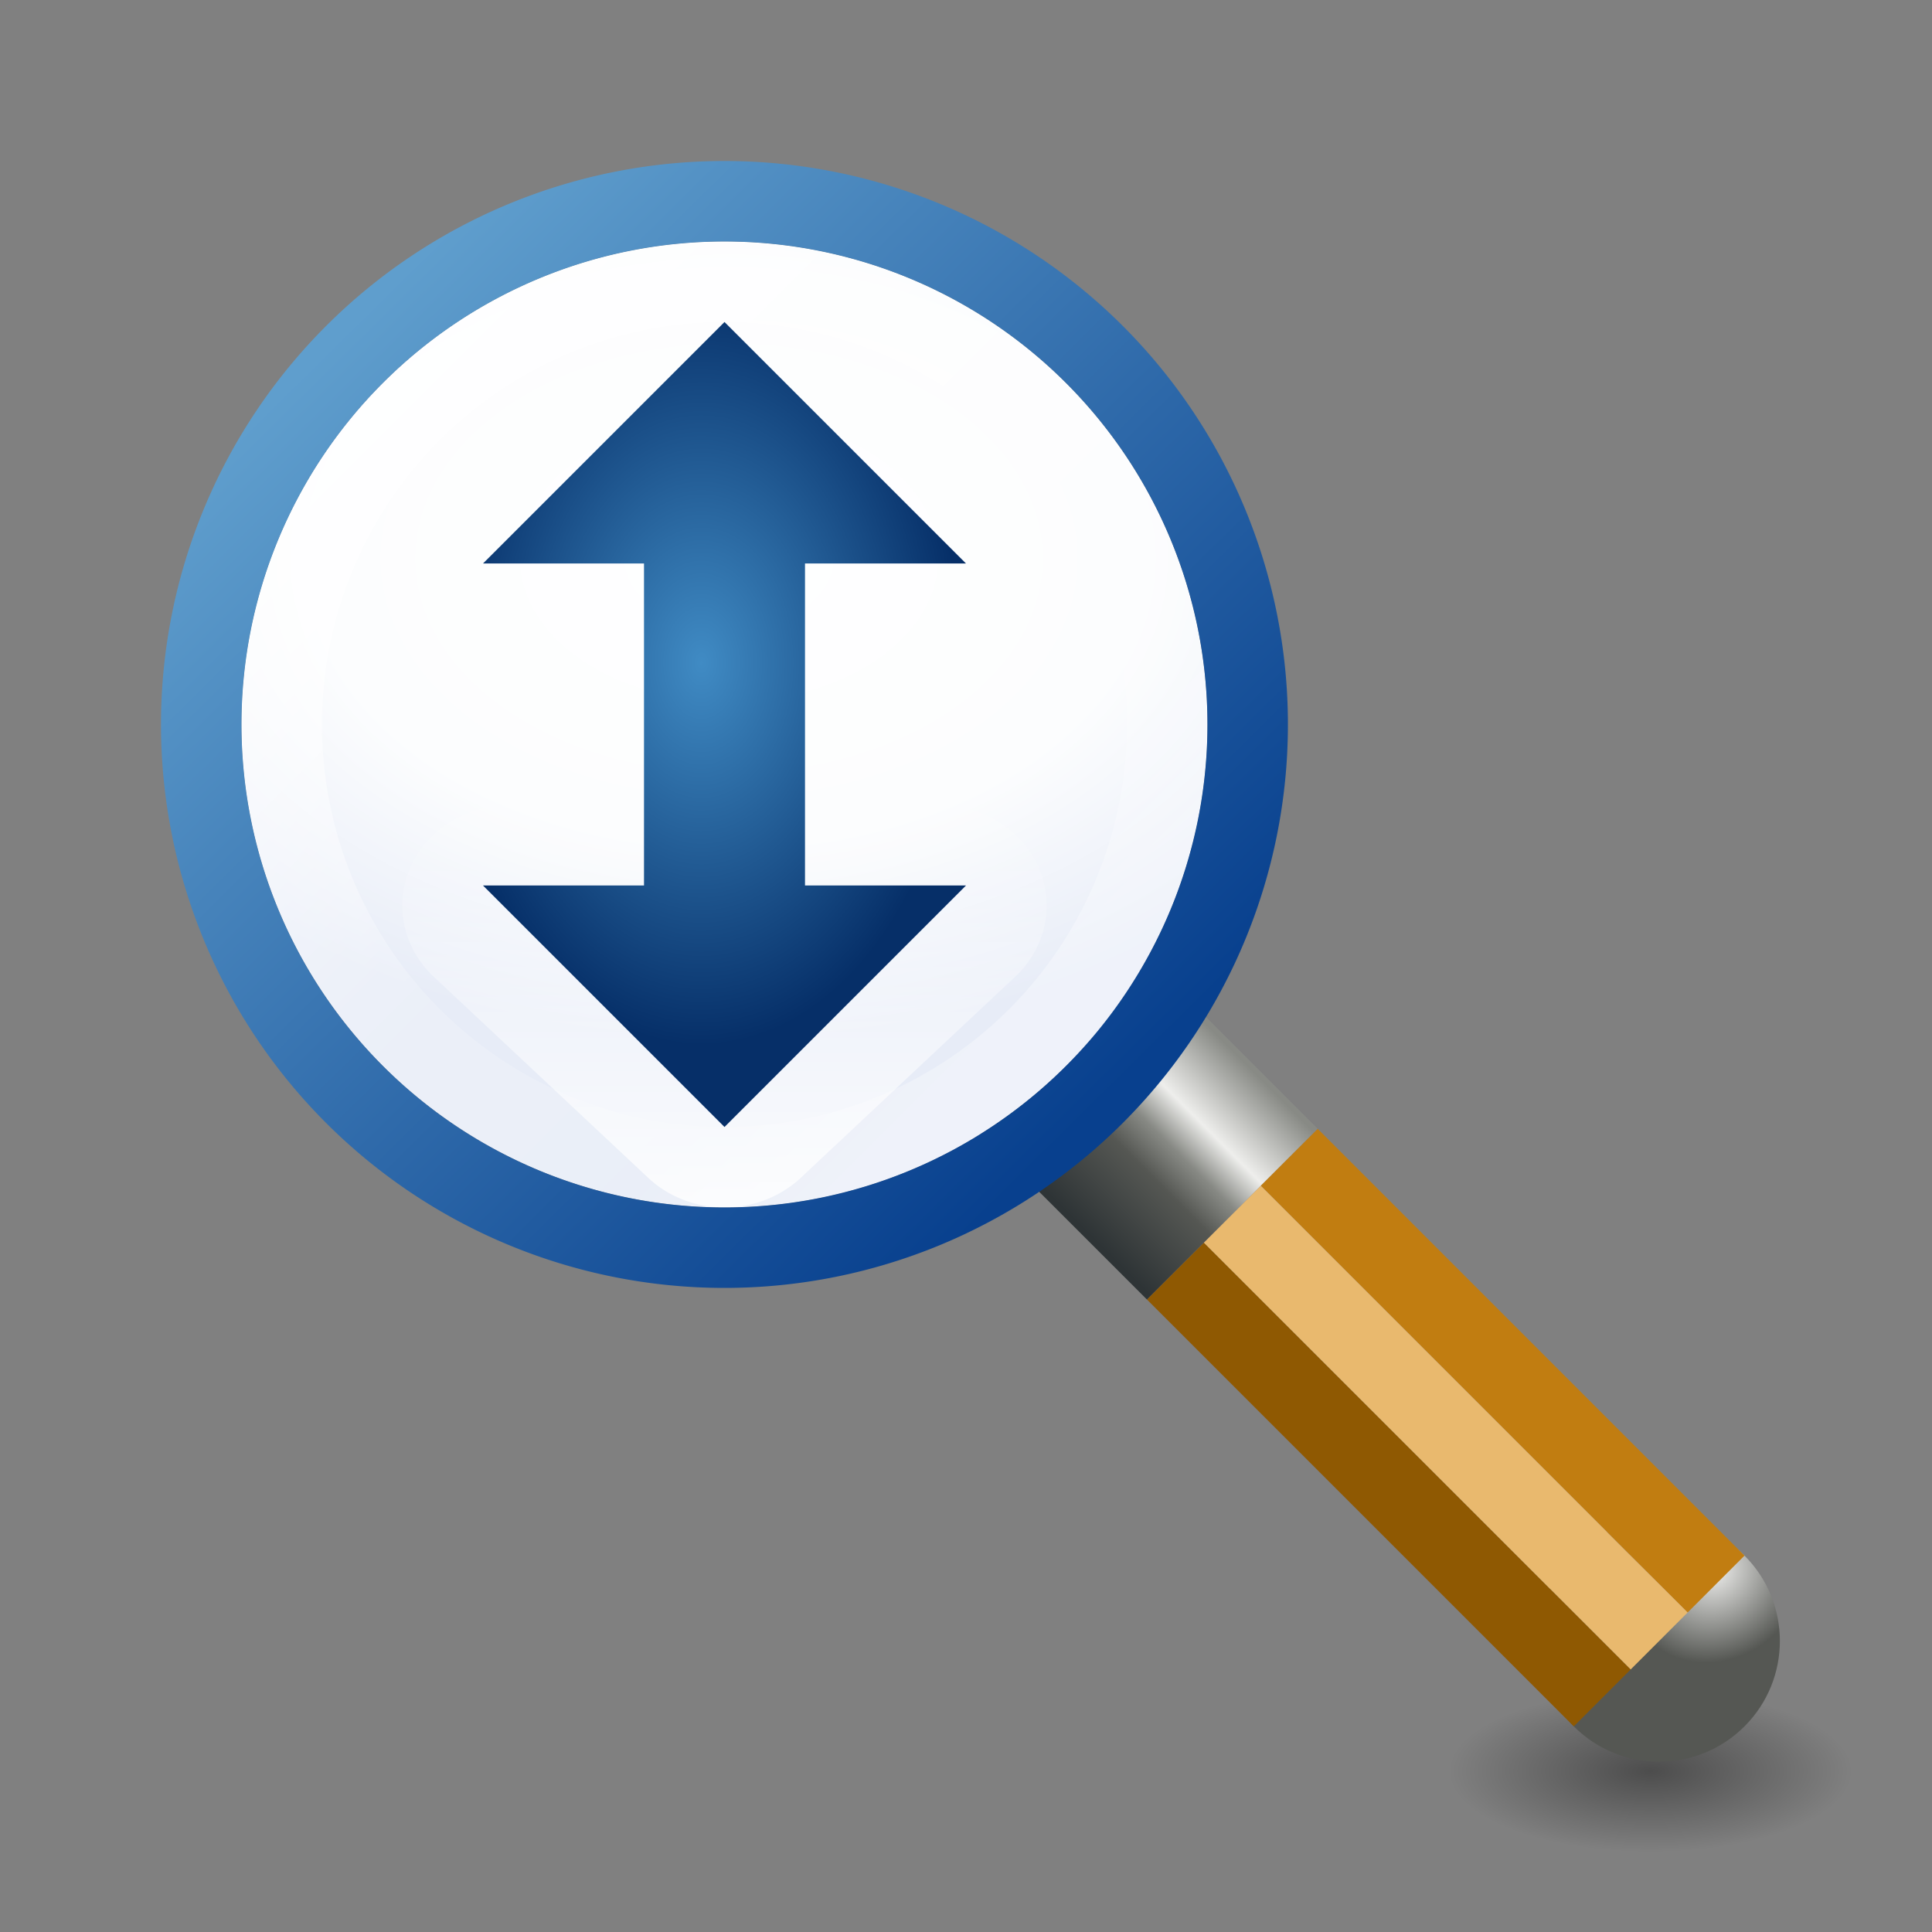 <?xml version="1.0" encoding="UTF-8" standalone="no"?>
<!-- Created with Inkscape (http://www.inkscape.org/) -->

<svg
   xmlns:dc="http://purl.org/dc/elements/1.1/"
   xmlns:cc="http://creativecommons.org/ns#"
   xmlns:rdf="http://www.w3.org/1999/02/22-rdf-syntax-ns#"
   xmlns:svg="http://www.w3.org/2000/svg"
   xmlns="http://www.w3.org/2000/svg"
   xmlns:xlink="http://www.w3.org/1999/xlink"
   xmlns:sodipodi="http://sodipodi.sourceforge.net/DTD/sodipodi-0.dtd"
   xmlns:inkscape="http://www.inkscape.org/namespaces/inkscape"
   width="24"
   height="24"
   viewBox="0 0 24 24"
   id="svg6353"
   version="1.1"
   inkscape:version="0.91 r13725"
   inkscape:export-filename="C:\Dokumente und Einstellungen\RM\Desktop\octave-icons-master\24x24\zoom-y.png"
   inkscape:export-xdpi="90"
   inkscape:export-ydpi="90"
   sodipodi:docname="zoom-y.svg">
  <rect x="0" y="0" width="24" height="24" fill="#808080" stroke="none"/>
  <defs
     id="defs6355">
    <linearGradient
       inkscape:collect="always"
       id="linearGradient10760">
      <stop
         style="stop-color:#ffffff;stop-opacity:1;"
         offset="0"
         id="stop10762" />
      <stop
         id="stop4888"
         offset="0.333"
         style="stop-color:#ffffff;stop-opacity:0.157" />
      <stop
         style="stop-color:#ffffff;stop-opacity:0.114;"
         offset="0.552"
         id="stop4894" />
      <stop
         style="stop-color:#ffffff;stop-opacity:0.098"
         offset="0.625"
         id="stop4890" />
      <stop
         id="stop4892"
         offset="0.82"
         style="stop-color:#ffffff;stop-opacity:0.039;" />
      <stop
         style="stop-color:#ffffff;stop-opacity:0;"
         offset="1"
         id="stop10764" />
    </linearGradient>
    <linearGradient
       inkscape:collect="always"
       id="linearGradient6997">
      <stop
         style="stop-color:#ffffff;stop-opacity:0.392"
         offset="0"
         id="stop6999" />
      <stop
         id="stop9815"
         offset="0.149"
         style="stop-color:#ffffff;stop-opacity:0.157" />
      <stop
         id="stop9813"
         offset="0.5"
         style="stop-color:#ffffff;stop-opacity:0.235" />
      <stop
         style="stop-color:#ffffff;stop-opacity:1"
         offset="1"
         id="stop7001" />
    </linearGradient>
    <linearGradient
       id="linearGradient5060">
      <stop
         id="stop5062"
         style="stop-color:#000000;stop-opacity:1"
         offset="0" />
      <stop
         id="stop5064"
         style="stop-color:#000000;stop-opacity:0"
         offset="1" />
    </linearGradient>
    <linearGradient
       inkscape:collect="always"
       id="linearGradient8647-7">
      <stop
         style="stop-color:#408bc4;stop-opacity:1"
         offset="0"
         id="stop8649-8" />
      <stop
         style="stop-color:#062f68;stop-opacity:1"
         offset="1"
         id="stop8651-1" />
    </linearGradient>
    <linearGradient
       inkscape:collect="always"
       xlink:href="#linearGradient10760"
       id="linearGradient10766"
       x1="12.575"
       y1="1037.363"
       x2="3"
       y2="1037.363"
       gradientUnits="userSpaceOnUse"
       gradientTransform="matrix(0,1.25,-1.333,0,1392.304,1027.611)" />
    <radialGradient
       inkscape:collect="always"
       xlink:href="#linearGradient8647-7"
       id="radialGradient4878"
       gradientUnits="userSpaceOnUse"
       gradientTransform="matrix(-0.646,0,0,-0.95,14.944,1049.367)"
       cx="9.644"
       cy="13.444"
       fx="9.644"
       fy="13.444"
       r="5" />
    <linearGradient
       inkscape:collect="always"
       xlink:href="#linearGradient6997"
       id="linearGradient10079"
       gradientUnits="userSpaceOnUse"
       gradientTransform="matrix(0.707,-0.707,0.707,0.707,-3.728,1037.362)"
       x1="9"
       y1="14"
       x2="9"
       y2="3" />
    <radialGradient
       inkscape:collect="always"
       xlink:href="#linearGradient3600-4"
       id="radialGradient9652-0-7"
       cx="9.03"
       cy="1035.639"
       fx="9.03"
       fy="1035.639"
       r="5"
       gradientUnits="userSpaceOnUse"
       gradientTransform="matrix(1.752,0,0,1.2,-6.764,-207.473)" />
    <linearGradient
       id="linearGradient3600-4">
      <stop
         id="stop3602-7"
         style="stop-color:#ffffff;stop-opacity:1"
         offset="0" />
      <stop
         offset="0.593"
         style="stop-color:#fcfdfe;stop-opacity:1"
         id="stop8523" />
      <stop
         id="stop3604-6"
         style="stop-color:#e7ecf7;stop-opacity:1"
         offset="1" />
    </linearGradient>
    <linearGradient
       inkscape:collect="always"
       xlink:href="#linearGradient6997"
       id="linearGradient7003"
       x1="9"
       y1="14"
       x2="9"
       y2="3"
       gradientUnits="userSpaceOnUse"
       gradientTransform="matrix(0.707,-0.707,0.707,0.707,-3.728,1037.362)" />
    <linearGradient
       inkscape:collect="always"
       xlink:href="#linearGradient9680"
       id="linearGradient9619-0"
       x1="9.044"
       y1="2.193"
       x2="8.956"
       y2="15.63"
       gradientUnits="userSpaceOnUse"
       gradientTransform="matrix(0.707,-0.707,0.707,0.707,-3.728,1037.362)" />
    <linearGradient
       id="linearGradient9680"
       inkscape:collect="always">
      <stop
         id="stop9682"
         offset="0"
         style="stop-color:#5f9ecd;stop-opacity:1" />
      <stop
         id="stop9684"
         offset="1"
         style="stop-color:#08408e;stop-opacity:1" />
    </linearGradient>
    <radialGradient
       inkscape:collect="always"
       xlink:href="#linearGradient4920"
       id="radialGradient4926"
       cx="9.178"
       cy="1054.958"
       fx="9.178"
       fy="1054.958"
       r="1.5"
       gradientTransform="matrix(0.727,0.013,-0.015,0.795,33.587,213.873)"
       gradientUnits="userSpaceOnUse" />
    <linearGradient
       inkscape:collect="always"
       id="linearGradient4920">
      <stop
         id="stop4924"
         offset="0"
         style="stop-color:#eeeeec;stop-opacity:1" />
      <stop
         id="stop4922"
         offset="1"
         style="stop-color:#555753;stop-opacity:1" />
    </linearGradient>
    <linearGradient
       inkscape:collect="always"
       xlink:href="#linearGradient4932-1"
       id="linearGradient4938-9"
       x1="-0.469"
       y1="1057.3"
       x2="-0.469"
       y2="1054.425"
       gradientUnits="userSpaceOnUse"
       gradientTransform="matrix(3,0,0,1,17.071,-2.071)" />
    <linearGradient
       inkscape:collect="always"
       id="linearGradient4932-1">
      <stop
         style="stop-color:#2e3436;stop-opacity:1"
         offset="0"
         id="stop4934-3" />
      <stop
         id="stop7325"
         offset="0.369"
         style="stop-color:#555753;stop-opacity:1" />
      <stop
         id="stop5665-9"
         offset="0.523"
         style="stop-color:#888a85;stop-opacity:1" />
      <stop
         id="stop4940-2"
         offset="0.683"
         style="stop-color:#eeeeec;stop-opacity:1" />
      <stop
         style="stop-color:#888a85;stop-opacity:1"
         offset="1"
         id="stop4936-6" />
    </linearGradient>
    <radialGradient
       inkscape:collect="always"
       xlink:href="#linearGradient5060"
       id="radialGradient11096-3"
       gradientUnits="userSpaceOnUse"
       gradientTransform="matrix(0.41,0,0,0.164,10.8,1043.128)"
       cx="23.668"
       cy="44.129"
       fx="23.668"
       fy="44.129"
       r="6.1" />
  </defs>
  <sodipodi:namedview
     id="base"
     pagecolor="#ffffff"
     bordercolor="#666666"
     borderopacity="1.0"
     inkscape:pageopacity="0.0"
     inkscape:pageshadow="2"
     inkscape:zoom="11.313709"
     inkscape:cx="-7.1736611"
     inkscape:cy="21.634135"
     inkscape:document-units="px"
     inkscape:current-layer="layer1"
     showgrid="true"
     units="px"
     inkscape:snap-bbox="true"
     inkscape:bbox-nodes="true"
     showguides="false"
     inkscape:snap-nodes="false"
     inkscape:snap-global="true"
     inkscape:object-paths="true"
     inkscape:snap-smooth-nodes="true"
     inkscape:snap-intersection-paths="true"
     inkscape:object-nodes="true"
     inkscape:snap-midpoints="true"
     inkscape:window-width="1440"
     inkscape:window-height="844"
     inkscape:window-x="-4"
     inkscape:window-y="-4"
     inkscape:window-maximized="1">
    <inkscape:grid
       type="xygrid"
       id="grid6901"
       empspacing="12"
       originx="0"
       originy="0" />
  </sodipodi:namedview>
  <g
     inkscape:label="Ebene 1"
     inkscape:groupmode="layer"
     id="layer1"
     transform="translate(0,-1028.362)">
    <path
       d="m 23,1050.362 a 2.5,1 0 0 1 -5,0 2.5,1 0 1 1 5,0 z"
       id="path11082-5"
       style="color:#000000;display:inline;overflow:visible;visibility:visible;opacity:0.4;fill:url(#radialGradient11096-3);fill-opacity:1;fill-rule:nonzero;stroke:none;stroke-width:1;marker:none;enable-background:accumulate"
       inkscape:connector-curvature="0" />
    <g
       transform="matrix(0.707,0.707,-0.707,0.707,748.269,286.345)"
       id="g7509">
      <ellipse
         style="color:#000000;clip-rule:nonzero;display:inline;overflow:visible;visibility:visible;opacity:1;isolation:auto;mix-blend-mode:normal;color-interpolation:sRGB;color-interpolation-filters:linearRGB;solid-color:#000000;solid-opacity:1;fill:url(#radialGradient4926);fill-opacity:1;fill-rule:nonzero;stroke:none;stroke-width:1;stroke-linecap:butt;stroke-linejoin:miter;stroke-miterlimit:4;stroke-dasharray:none;stroke-dashoffset:0;stroke-opacity:1;color-rendering:auto;image-rendering:auto;shape-rendering:auto;text-rendering:auto;enable-background:accumulate"
         id="path4918"
         cx="24.571"
         cy="1053.791"
         rx="1.5"
         ry="1.5" />
      <rect
         style="color:#000000;clip-rule:nonzero;display:inline;overflow:visible;visibility:visible;opacity:1;isolation:auto;mix-blend-mode:normal;color-interpolation:sRGB;color-interpolation-filters:linearRGB;solid-color:#000000;solid-opacity:1;fill:#c17d11;fill-opacity:1;fill-rule:nonzero;stroke:none;stroke-width:1;stroke-linecap:butt;stroke-linejoin:miter;stroke-miterlimit:4;stroke-dasharray:none;stroke-dashoffset:0;stroke-opacity:1;color-rendering:auto;image-rendering:auto;shape-rendering:auto;text-rendering:auto;enable-background:accumulate"
         id="rect4895"
         width="7.5"
         height="1"
         x="17.071"
         y="1052.291" />
      <rect
         style="color:#000000;clip-rule:nonzero;display:inline;overflow:visible;visibility:visible;opacity:1;isolation:auto;mix-blend-mode:normal;color-interpolation:sRGB;color-interpolation-filters:linearRGB;solid-color:#000000;solid-opacity:1;fill:#8f5902;fill-opacity:1;fill-rule:nonzero;stroke:none;stroke-width:1;stroke-linecap:butt;stroke-linejoin:miter;stroke-miterlimit:4;stroke-dasharray:none;stroke-dashoffset:0;stroke-opacity:1;color-rendering:auto;image-rendering:auto;shape-rendering:auto;text-rendering:auto;enable-background:accumulate"
         id="rect4895-0"
         width="7.5"
         height="1"
         x="17.071"
         y="1054.291" />
      <rect
         style="color:#000000;clip-rule:nonzero;display:inline;overflow:visible;visibility:visible;opacity:1;isolation:auto;mix-blend-mode:normal;color-interpolation:sRGB;color-interpolation-filters:linearRGB;solid-color:#000000;solid-opacity:1;fill:#e9b96e;fill-opacity:1;fill-rule:nonzero;stroke:none;stroke-width:1;stroke-linecap:butt;stroke-linejoin:miter;stroke-miterlimit:4;stroke-dasharray:none;stroke-dashoffset:0;stroke-opacity:1;color-rendering:auto;image-rendering:auto;shape-rendering:auto;text-rendering:auto;enable-background:accumulate"
         id="rect4895-7"
         width="7.5"
         height="1"
         x="17.071"
         y="1053.291" />
      <rect
         y="1052.291"
         x="14.071"
         height="3"
         width="3"
         id="rect4930-9"
         style="color:#000000;clip-rule:nonzero;display:inline;overflow:visible;visibility:visible;opacity:1;isolation:auto;mix-blend-mode:normal;color-interpolation:sRGB;color-interpolation-filters:linearRGB;solid-color:#000000;solid-opacity:1;fill:url(#linearGradient4938-9);fill-opacity:1;fill-rule:nonzero;stroke:none;stroke-width:1;stroke-linecap:butt;stroke-linejoin:miter;stroke-miterlimit:4;stroke-dasharray:none;stroke-dashoffset:0;stroke-opacity:1;color-rendering:auto;image-rendering:auto;shape-rendering:auto;text-rendering:auto;enable-background:accumulate" />
    </g>
    <path
       style="opacity:0.8;fill:url(#linearGradient7003);fill-opacity:1;fill-rule:evenodd;stroke:none;stroke-width:1;stroke-linecap:round;stroke-linejoin:round;stroke-miterlimit:4;stroke-dasharray:none;stroke-dashoffset:0;stroke-opacity:1"
       d="m 4.757,1033.12 a 6,6 0 0 0 0,8.485 6,6 0 0 0 8.485,0 6,6 0 0 0 0,-8.485 6,6 0 0 0 -8.485,0 z m 0.707,0.707 a 5,5 0 0 1 7.071,0 5,5 0 0 1 0,7.071 5,5 0 0 1 -7.071,0 5,5 0 0 1 0,-7.071 z"
       id="path6992"
       inkscape:connector-curvature="0" />
    <ellipse
       style="opacity:1;fill:url(#radialGradient9652-0-7);fill-opacity:1;fill-rule:evenodd;stroke:none;stroke-width:1;stroke-linecap:round;stroke-linejoin:round;stroke-miterlimit:4;stroke-dasharray:none;stroke-dashoffset:0;stroke-opacity:1"
       id="path9642-3-8"
       cx="9"
       cy="1037.362"
       rx="6"
       ry="6" />
    <path
       inkscape:connector-curvature="0"
       id="path10076"
       d="m 4.757,1033.12 a 6,6 0 0 0 0,8.485 6,6 0 0 0 8.485,0 6,6 0 0 0 0,-8.485 6,6 0 0 0 -8.485,0 z m 0.707,0.707 a 5,5 0 0 1 7.071,0 5,5 0 0 1 0,7.071 5,5 0 0 1 -7.071,0 5,5 0 0 1 0,-7.071 z"
       style="opacity:0.8;fill:url(#linearGradient10079);fill-opacity:1;fill-rule:evenodd;stroke:none;stroke-width:1;stroke-linecap:round;stroke-linejoin:round;stroke-miterlimit:4;stroke-dasharray:none;stroke-dashoffset:0;stroke-opacity:1" />
    <path
       style="color:#000000;font-style:normal;font-variant:normal;font-weight:normal;font-stretch:normal;font-size:medium;line-height:normal;font-family:sans-serif;text-indent:0;text-align:start;text-decoration:none;text-decoration-line:none;text-decoration-style:solid;text-decoration-color:#000000;letter-spacing:normal;word-spacing:normal;text-transform:none;direction:ltr;block-progression:tb;writing-mode:lr-tb;baseline-shift:baseline;text-anchor:start;white-space:normal;clip-rule:nonzero;display:inline;overflow:visible;visibility:visible;opacity:0.8;isolation:auto;mix-blend-mode:normal;color-interpolation:sRGB;color-interpolation-filters:linearRGB;solid-color:#000000;solid-opacity:1;fill:url(#linearGradient10766);fill-opacity:1;fill-rule:evenodd;stroke:none;stroke-width:2;stroke-linecap:butt;stroke-linejoin:round;stroke-miterlimit:4;stroke-dasharray:none;stroke-dashoffset:0;stroke-opacity:1;color-rendering:auto;image-rendering:auto;shape-rendering:auto;text-rendering:auto;enable-background:accumulate"
       d="m 13,1035.075 a 1.334,1.25 0 0 0 -0.391,-0.848 l -2.666,-2.5 a 1.334,1.25 0 0 0 -0.965,-0.363 1.334,1.25 0 0 0 -0.922,0.363 l -2.666,2.5 a 1.334,1.25 0 0 0 0.943,2.135 l 0.666,0 0,2 -0.668,0 a 1.334,1.25 0 0 0 -0.941,2.135 l 2.666,2.5 a 1.334,1.25 0 0 0 0.965,0.363 1.334,1.25 0 0 0 0.922,-0.363 l 2.666,-2.5 a 1.334,1.25 0 0 0 -0.943,-2.135 l -3.666,0 0,-2 3.668,0 a 1.334,1.25 0 0 0 1.332,-1.287 z m -1.332,0.037 -5.334,0 2.666,-2.5 2.668,2.5 z m -0.002,4.5 -2.666,2.5 -2.668,-2.5 5.334,0 z"
       id="rect10747"
       inkscape:connector-curvature="0" />
    <path
       style="fill:url(#radialGradient4878);fill-opacity:1;fill-rule:nonzero;stroke:none"
       d="m 12,1035.362 -3,-3 -3,3 2,0 0,4 -2,0 3,3 3,-3 -2,0 0,-4 2,0 z"
       id="path4870"
       inkscape:connector-curvature="0" />
    <path
       style="opacity:1;fill:url(#linearGradient9619-0);fill-opacity:1;fill-rule:evenodd;stroke:none;stroke-width:1;stroke-linecap:round;stroke-linejoin:round;stroke-miterlimit:4;stroke-dasharray:none;stroke-dashoffset:0;stroke-opacity:1"
       d="m 4.05,1032.412 a 7,7 0 0 0 2e-7,9.899 7,7 0 0 0 9.899,10e-5 7,7 0 0 0 -10e-7,-9.899 7,7 0 0 0 -9.899,-10e-5 z m 0.707,0.707 a 6,6 0 0 1 8.485,10e-5 6,6 0 0 1 0,8.485 6,6 0 0 1 -8.485,-10e-5 6,6 0 0 1 2e-7,-8.485 z"
       id="path6982-0"
       inkscape:connector-curvature="0" />
  </g>
</svg>
